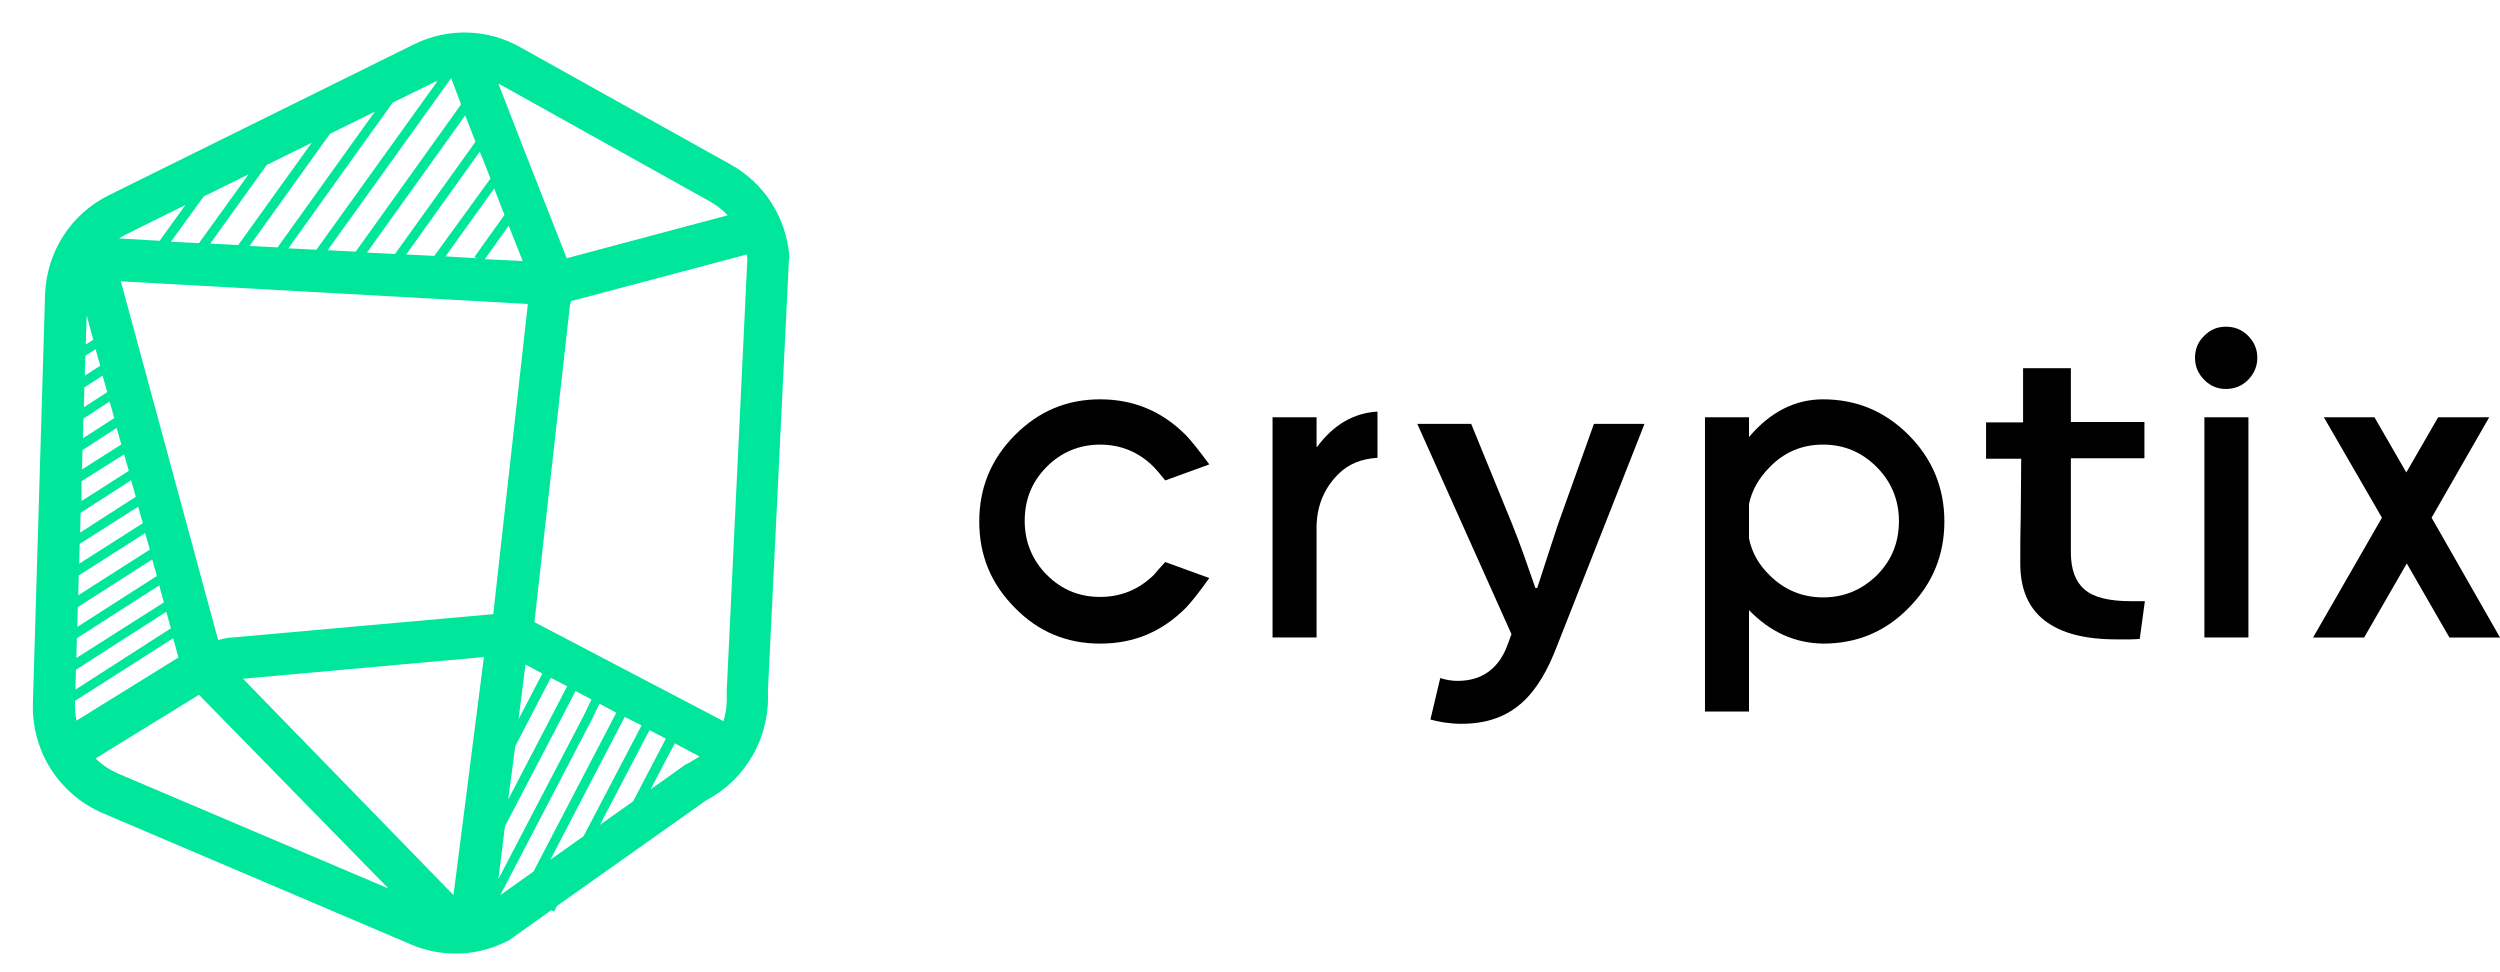 <svg width="108" height="42" viewBox="0 0 108 42" fill="none" xmlns="http://www.w3.org/2000/svg">
<path d="M34.103 11.176V11.115C33.981 9.425 33.032 7.918 31.556 7.103L22.461 2.032C21.046 1.238 19.348 1.197 17.893 1.91L4.715 8.427C3.058 9.241 2.007 10.891 1.946 12.744L1.421 30.38C1.36 32.457 2.553 34.31 4.432 35.125L17.772 40.807C18.398 41.072 19.045 41.194 19.692 41.194C20.46 41.194 21.208 41.011 21.895 40.664L21.956 40.644L23.815 39.32L23.936 39.381L24.058 39.137L30.505 34.575C32.243 33.659 33.274 31.826 33.173 29.851L34.083 11.196L34.103 11.176ZM21.592 3.641L30.687 8.712C30.97 8.875 31.233 9.078 31.435 9.302L24.482 11.156C23.168 7.816 22.117 5.148 21.531 3.621C21.551 3.621 21.572 3.641 21.592 3.641ZM21.814 35.695L24.866 29.851L25.553 30.217L25.23 30.889L21.531 37.976L21.814 35.695ZM21.956 34.535L22.259 32.233L23.795 29.28L24.502 29.647L21.956 34.535ZM22.4 31.072L22.703 28.71L23.431 29.097L22.4 31.072ZM7.383 27.142L3.26 29.79L3.28 28.934L7.181 26.429L7.383 27.142ZM3.684 15.371L4.129 15.086L4.331 15.799L3.664 16.227L3.684 15.371ZM3.644 16.736L4.432 16.227L4.634 16.939L3.624 17.591L3.644 16.736ZM3.604 18.08L4.735 17.346L4.937 18.059L3.583 18.935L3.604 18.08ZM3.563 19.444L5.039 18.487L5.241 19.2L3.543 20.279L3.563 19.444ZM3.523 20.788L5.362 19.627L5.564 20.34L3.523 21.643V20.788ZM3.482 22.153L5.665 20.747L5.867 21.46L3.462 23.008L3.482 22.153ZM3.442 23.497L5.968 21.888L6.17 22.601L3.422 24.352L3.442 23.497ZM3.401 24.861L6.271 23.028L6.474 23.741L3.381 25.716L3.401 24.861ZM7.08 26.022L3.3 28.425L3.321 27.57L6.878 25.289L7.08 26.022ZM6.777 24.881L3.341 27.081L3.361 26.226L6.575 24.169L6.777 24.881ZM5.22 12.153L22.804 13.131L21.309 26.531L9.93 27.549H9.869C9.728 27.57 9.566 27.61 9.424 27.651L5.22 12.153ZM10.779 10.626L14.255 5.779L16.195 4.822L11.991 10.687L10.779 10.626ZM10.293 10.585L9.081 10.524L11.526 7.123L13.467 6.166L10.293 10.585ZM8.596 10.504L7.383 10.443L8.798 8.488L10.738 7.531L8.596 10.504ZM19.49 3.376C19.55 3.539 19.631 3.743 19.712 3.967C19.773 4.13 19.854 4.313 19.914 4.517L15.367 10.87L14.154 10.809L19.49 3.376ZM20.763 6.635C20.905 6.981 21.046 7.347 21.188 7.714L18.762 11.054L17.549 10.993L20.723 6.553C20.743 6.574 20.743 6.614 20.763 6.635ZM22.582 11.278L20.945 11.196L21.976 9.75C22.198 10.3 22.4 10.83 22.582 11.278ZM20.581 11.156L19.247 11.074L21.349 8.142C21.491 8.529 21.652 8.915 21.794 9.282L20.5 11.095L20.581 11.156ZM17.064 10.972L15.852 10.911L20.096 4.985C20.238 5.331 20.379 5.718 20.541 6.125L17.064 10.972ZM18.701 3.58C18.762 3.539 18.843 3.519 18.904 3.498L13.669 10.789L12.456 10.728L16.963 4.435L18.701 3.58ZM5.503 10.097L8.01 8.854L6.898 10.402L5.14 10.3C5.261 10.219 5.382 10.158 5.503 10.097ZM4.028 14.679L3.705 14.882L3.745 13.62L4.028 14.679ZM3.24 30.441V30.278L7.484 27.57L7.706 28.405L3.3 31.134C3.26 30.91 3.24 30.665 3.24 30.441ZM5.14 33.435C4.756 33.272 4.412 33.048 4.129 32.763L8.596 30.014L16.781 38.383L5.14 33.435ZM19.591 38.669L10.496 29.321L20.905 28.384L19.591 38.669ZM21.612 38.669L25.573 31.072L25.897 30.4L26.624 30.787L23.047 37.65L21.612 38.669ZM27.716 31.337L25.21 36.123L23.775 37.141L26.988 30.971L27.716 31.337ZM28.059 31.541L28.767 31.907L28.585 32.254L27.352 34.616L25.917 35.634L28.059 31.541ZM29.676 33.007L29.616 33.028L28.1 34.107L28.969 32.457L29.151 32.111L30.222 32.681C30.04 32.783 29.858 32.905 29.676 33.007ZM31.394 29.851V29.912V29.973C31.415 30.38 31.374 30.767 31.253 31.154L23.087 26.877L24.623 13.172C24.644 13.111 24.664 13.07 24.664 13.009L32.263 10.993C32.284 11.074 32.284 11.135 32.284 11.217L31.394 29.851Z" fill="#00E69A"/>
<path d="M50.339 24.28L52.242 24.972C51.776 25.624 51.432 26.052 51.23 26.256C50.197 27.295 48.983 27.804 47.526 27.804C46.089 27.804 44.854 27.295 43.842 26.256C42.81 25.217 42.304 23.994 42.304 22.527C42.304 21.081 42.81 19.838 43.842 18.799C44.875 17.76 46.089 17.251 47.526 17.251C48.963 17.251 50.197 17.76 51.23 18.799C51.432 19.003 51.776 19.431 52.242 20.062L50.339 20.755C50.096 20.449 49.934 20.266 49.833 20.164C49.206 19.533 48.416 19.207 47.526 19.207C46.635 19.207 45.846 19.533 45.219 20.164C44.571 20.816 44.267 21.59 44.267 22.507C44.267 23.404 44.591 24.198 45.219 24.83C45.866 25.482 46.635 25.787 47.526 25.787C48.437 25.787 49.206 25.461 49.853 24.83C49.914 24.748 50.076 24.565 50.339 24.28Z" fill="black"/>
<path d="M56.896 19.308C57.605 18.351 58.475 17.842 59.507 17.78V19.777C58.819 19.818 58.273 20.042 57.848 20.449C57.22 21.061 56.917 21.794 56.876 22.65V27.539H54.974V18.025H56.876V19.308H56.896Z" fill="black"/>
<path d="M61.794 31.084L62.219 29.292C62.462 29.373 62.725 29.414 62.968 29.414C64.102 29.414 64.749 28.803 65.093 27.947L65.296 27.397L61.227 18.31H63.555L65.336 22.67C65.68 23.526 66.004 24.463 66.328 25.4H66.409C66.692 24.504 67.016 23.546 67.299 22.67L68.858 18.31H71.043L67.279 27.866C66.469 30.005 65.356 31.268 63.13 31.268C62.624 31.268 62.158 31.186 61.794 31.084Z" fill="black"/>
<path d="M75.557 26.358V30.738H73.655V18.025H75.557V18.881C76.468 17.801 77.541 17.251 78.755 17.251C80.192 17.251 81.427 17.76 82.459 18.799C83.471 19.818 83.997 21.061 83.997 22.527C83.997 23.974 83.491 25.217 82.459 26.256C81.447 27.295 80.212 27.804 78.755 27.804C77.541 27.784 76.488 27.315 75.557 26.358ZM75.557 21.774V23.261C75.679 23.852 75.962 24.381 76.448 24.85C77.075 25.482 77.865 25.808 78.755 25.808C79.666 25.808 80.435 25.482 81.082 24.85C81.73 24.198 82.034 23.424 82.034 22.507C82.034 21.611 81.71 20.816 81.082 20.184C80.435 19.533 79.666 19.207 78.755 19.207C77.844 19.207 77.075 19.533 76.448 20.184C75.982 20.653 75.679 21.183 75.557 21.774Z" fill="black"/>
<path d="M92.659 25.971L92.437 27.601C92.376 27.601 92.234 27.621 92.052 27.621C91.87 27.621 91.668 27.621 91.425 27.621C90.069 27.621 89.037 27.356 88.328 26.806C87.62 26.256 87.276 25.441 87.276 24.341C87.276 23.648 87.276 22.956 87.296 22.263C87.296 21.57 87.316 20.755 87.316 19.818H85.798V18.249H87.397V15.906H89.462V18.229H92.639V19.798H89.462C89.462 19.94 89.462 20.246 89.462 20.755C89.462 21.265 89.462 21.652 89.462 21.937C89.462 22.161 89.462 22.446 89.462 22.772C89.462 23.098 89.462 23.465 89.462 23.872C89.462 24.606 89.664 25.136 90.049 25.461C90.433 25.808 91.121 25.971 92.052 25.971C92.153 25.971 92.275 25.971 92.416 25.971C92.538 25.971 92.619 25.971 92.659 25.971Z" fill="black"/>
<path d="M97.112 14.5C97.375 14.765 97.516 15.071 97.516 15.458C97.516 15.825 97.375 16.151 97.112 16.416C96.849 16.68 96.525 16.803 96.16 16.803C95.796 16.803 95.493 16.68 95.23 16.416C94.966 16.151 94.825 15.845 94.825 15.458C94.825 15.091 94.946 14.765 95.23 14.5C95.493 14.236 95.796 14.113 96.16 14.113C96.525 14.113 96.849 14.236 97.112 14.5ZM97.132 18.025V27.539H95.23V18.025H97.132Z" fill="black"/>
<path d="M107.535 18.025L105.045 22.365L108 27.54H105.814L103.973 24.341L102.131 27.54H99.925L102.9 22.365L100.39 18.025H102.576L103.952 20.409L105.329 18.025H107.535Z" fill="black"/>
</svg>
